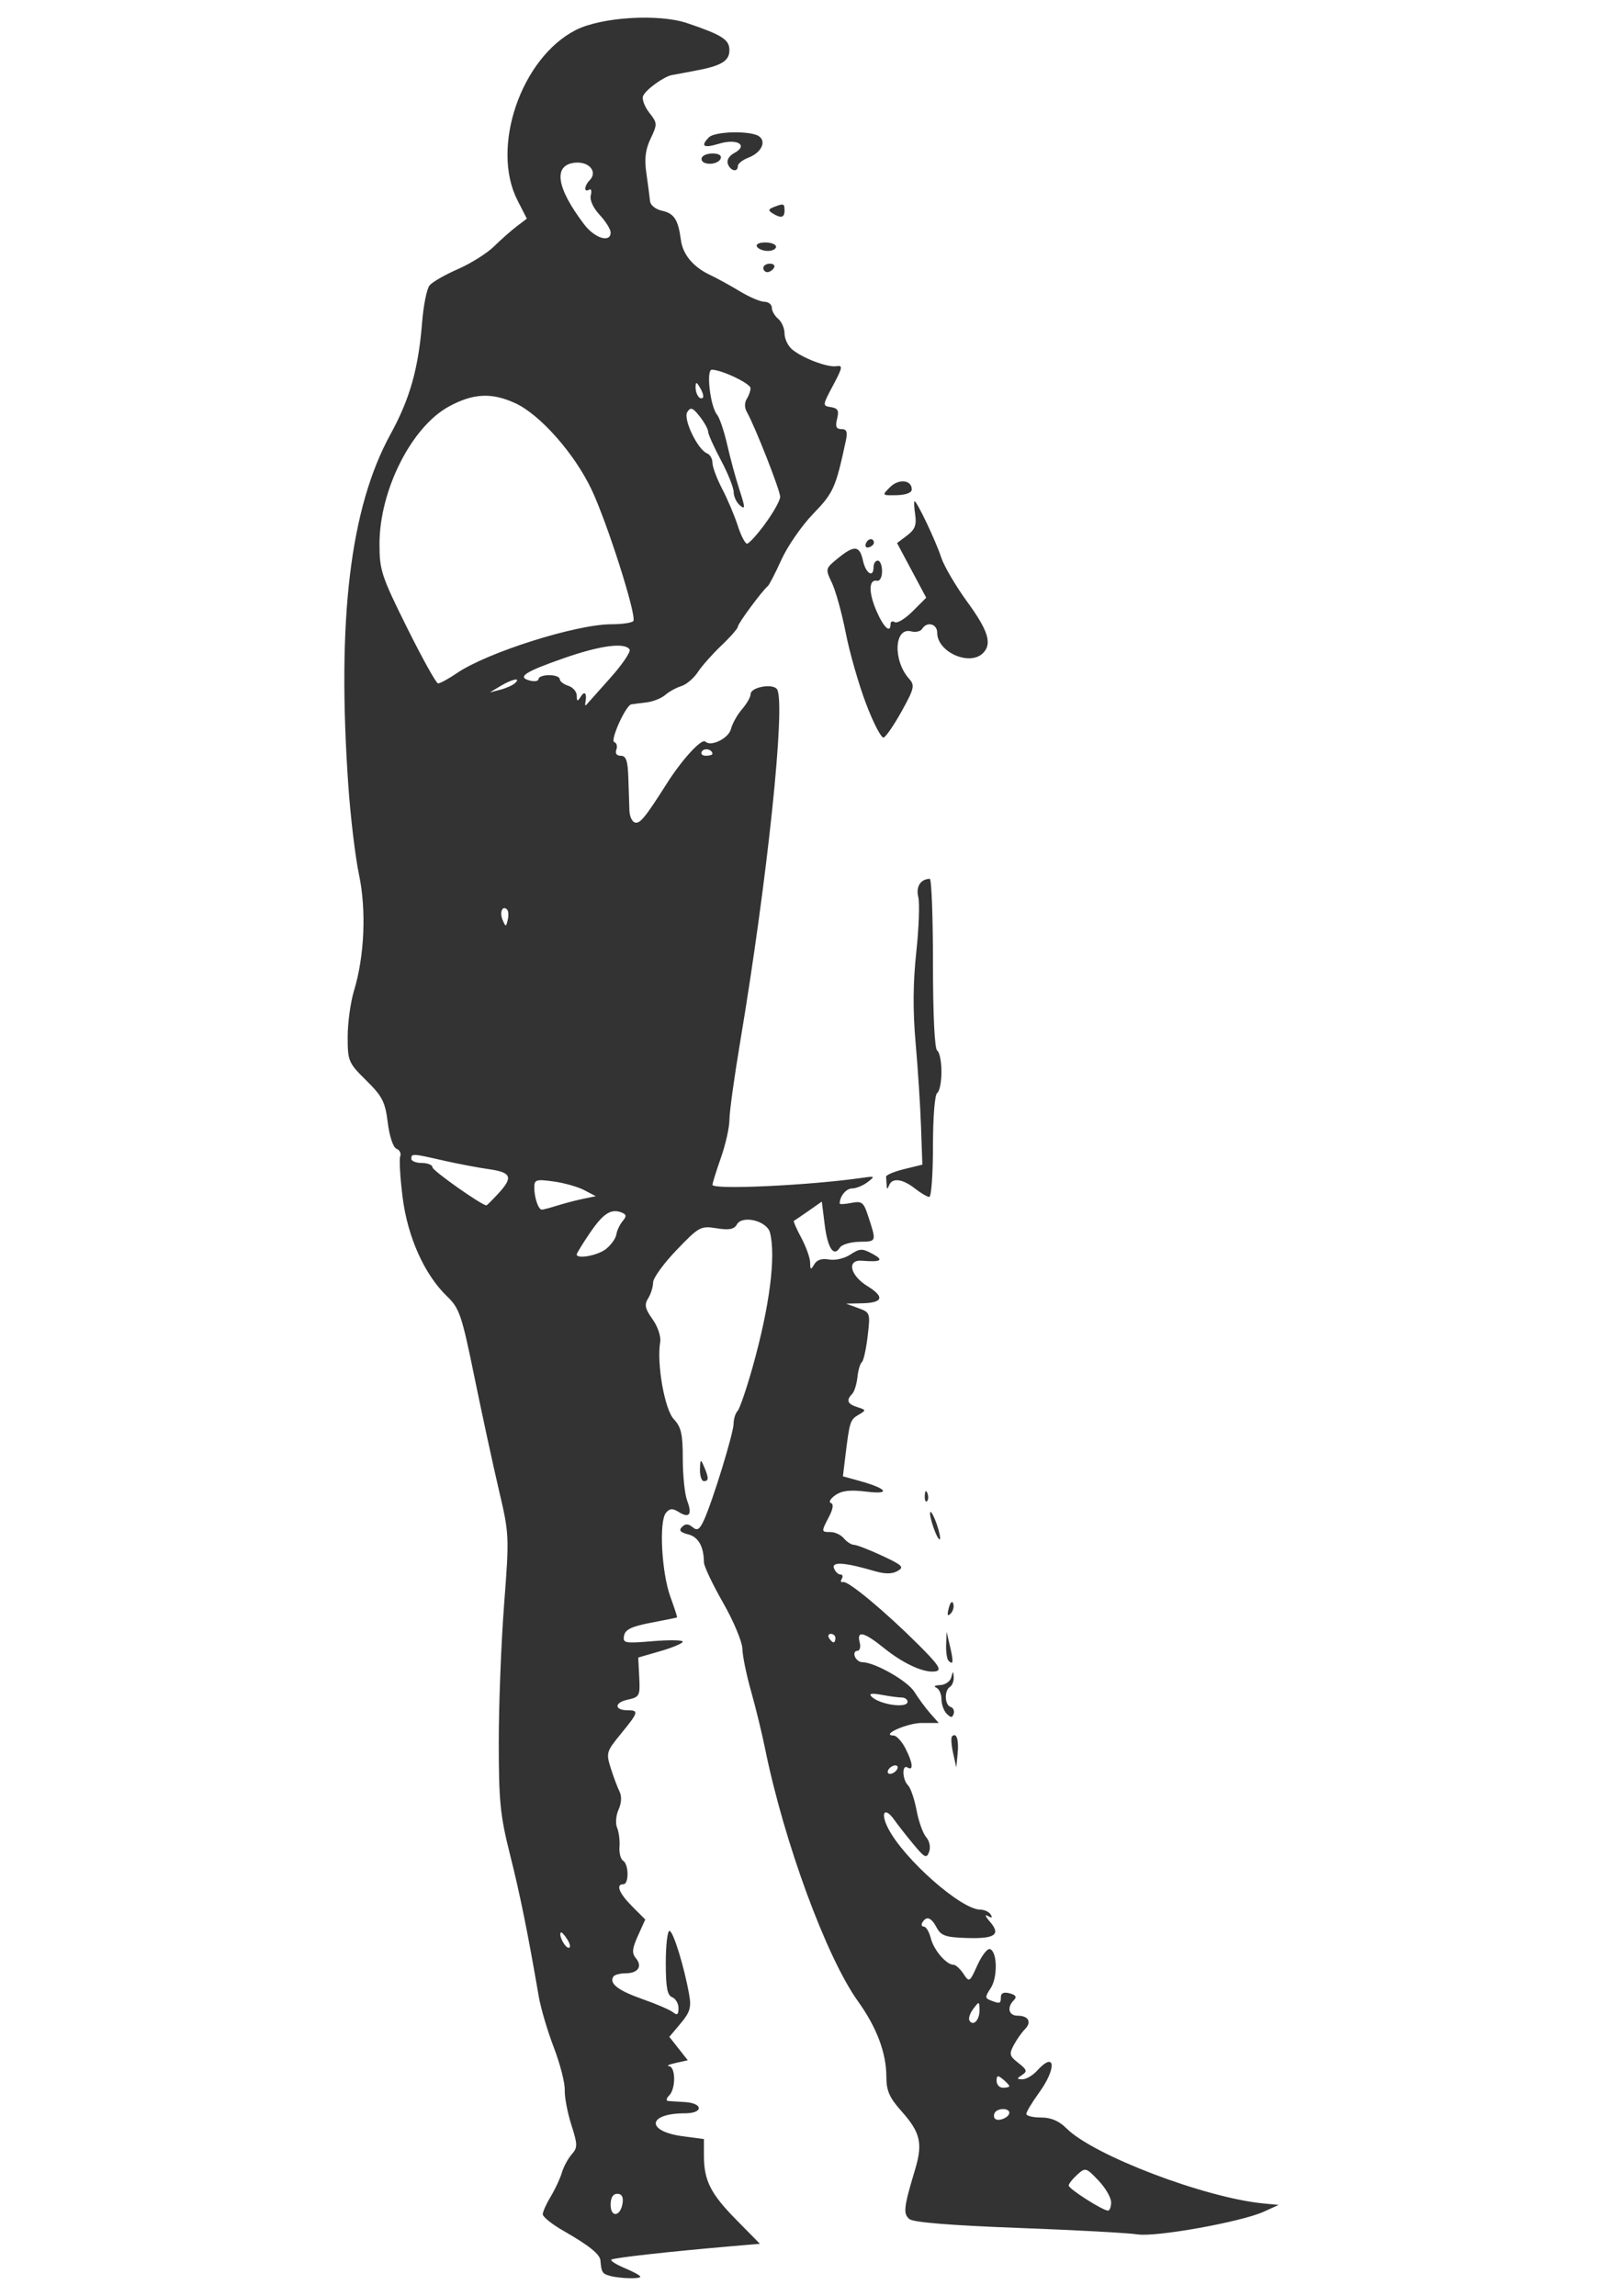 <?xml version="1.0" encoding="UTF-8" standalone="no"?>
<svg
   xmlns:dc="http://purl.org/dc/elements/1.1/"
   xmlns:cc="http://creativecommons.org/ns#"
   xmlns:rdf="http://www.w3.org/1999/02/22-rdf-syntax-ns#"
   xmlns:svg="http://www.w3.org/2000/svg"
   xmlns="http://www.w3.org/2000/svg"
   id="svg3310"
   version="1.1"
   viewBox="0 0 210 297"
   height="297mm"
   width="210mm">
  <defs
     id="defs3304" />
  <g
     id="layer1">
    <path
       id="path8836"
       d="m 78.873,294.403 c -0.926,-0.242 -1.061,-0.465 -1.18,-1.954 -0.067,-0.836 -1.423,-1.925 -4.857,-3.898 -1.434,-0.824 -2.607,-1.768 -2.607,-2.096 0,-0.329 0.466,-1.368 1.035,-2.309 0.569,-0.941 1.216,-2.328 1.437,-3.083 0.221,-0.755 0.791,-1.814 1.266,-2.355 0.787,-0.895 0.783,-1.239 -0.045,-3.841 -0.501,-1.572 -0.884,-3.599 -0.85,-4.505 0.032,-0.905 -0.602,-3.375 -1.413,-5.488 -0.811,-2.113 -1.687,-5.076 -1.947,-6.585 -1.43,-8.309 -2.423,-13.215 -3.725,-18.384 -1.267,-5.035 -1.451,-6.87 -1.451,-14.543 -3.17e-4,-4.829 0.309,-12.834 0.688,-17.789 0.679,-8.875 0.669,-9.095 -0.674,-14.817 -0.749,-3.195 -2.171,-9.76 -3.159,-14.589 -1.651,-8.069 -1.939,-8.917 -3.553,-10.47 -2.928,-2.818 -5.101,-7.668 -5.749,-12.833 -0.316,-2.516 -0.453,-4.887 -0.306,-5.27 0.147,-0.383 -0.068,-0.825 -0.478,-0.982 -0.433,-0.166 -0.907,-1.582 -1.131,-3.38 -0.336,-2.692 -0.699,-3.402 -2.788,-5.461 -2.301,-2.269 -2.401,-2.503 -2.401,-5.633 0,-1.796 0.367,-4.478 0.816,-5.96 1.365,-4.504 1.62,-10.425 0.647,-15.043 -0.476,-2.263 -1.098,-7.448 -1.38,-11.523 -1.492,-21.53 0.238,-35.926 5.462,-45.445 2.509,-4.571 3.614,-8.492 4.092,-14.515 0.172,-2.172 0.605,-4.303 0.963,-4.736 0.357,-0.433 2.007,-1.379 3.667,-2.103 1.66,-0.724 3.759,-2.043 4.665,-2.931 0.906,-0.888 2.231,-2.059 2.947,-2.604 L 68.167,28.287 66.952,25.905 C 63.459,19.058 67.431,7.482 74.507,3.882 77.815,2.2 85.249,1.746 88.94,3.001 c 4.523,1.538 5.438,2.126 5.438,3.496 0,1.423 -1.082,2.049 -4.665,2.697 -1.207,0.219 -2.472,0.455 -2.81,0.525 -1.071,0.222 -3.397,1.927 -3.698,2.713 -0.159,0.415 0.204,1.383 0.808,2.151 1.052,1.337 1.059,1.478 0.174,3.343 -0.683,1.438 -0.825,2.624 -0.546,4.539 0.207,1.425 0.416,3.016 0.462,3.534 0.045,0.543 0.712,1.081 1.567,1.268 1.559,0.342 2.081,1.151 2.428,3.764 0.254,1.911 1.59,3.509 3.811,4.558 0.906,0.428 2.634,1.377 3.841,2.11 1.207,0.733 2.627,1.337 3.156,1.342 0.528,0.005 0.96,0.349 0.96,0.765 0,0.416 0.37,1.063 0.823,1.439 0.453,0.376 0.823,1.232 0.823,1.903 0,0.671 0.432,1.588 0.96,2.038 1.337,1.139 4.61,2.38 5.765,2.187 0.84,-0.14 0.783,0.178 -0.445,2.481 -1.386,2.599 -1.391,2.645 -0.277,2.817 0.901,0.14 1.064,0.448 0.798,1.509 -0.251,1.003 -0.114,1.334 0.559,1.334 0.687,0 0.818,0.348 0.569,1.509 -1.306,6.083 -1.6,6.74 -4.212,9.436 -1.47,1.517 -3.319,4.182 -4.108,5.922 -0.79,1.74 -1.587,3.287 -1.771,3.438 -0.733,0.599 -3.874,4.849 -3.874,5.24 0,0.23 -0.955,1.327 -2.123,2.437 -1.168,1.111 -2.548,2.668 -3.067,3.461 -0.519,0.792 -1.478,1.603 -2.13,1.802 -0.652,0.198 -1.589,0.715 -2.083,1.147 -0.493,0.432 -1.605,0.869 -2.469,0.97 -0.865,0.101 -1.732,0.212 -1.928,0.246 -0.711,0.125 -2.767,4.692 -2.198,4.882 0.314,0.105 0.436,0.545 0.269,0.978 -0.185,0.483 0.039,0.788 0.579,0.788 0.686,0 0.903,0.64 0.976,2.881 0.052,1.585 0.114,3.477 0.138,4.205 0.025,0.728 0.33,1.421 0.681,1.539 0.669,0.225 1.306,-0.547 4.174,-5.058 1.992,-3.133 4.508,-5.863 4.974,-5.397 0.71,0.71 3.006,-0.421 3.309,-1.631 0.176,-0.702 0.821,-1.853 1.433,-2.558 0.612,-0.705 1.113,-1.587 1.113,-1.958 0,-0.904 2.904,-1.427 3.42,-0.616 1.143,1.796 -1.243,24.582 -4.778,45.636 -0.76,4.527 -1.383,9.04 -1.384,10.029 -0.001,0.988 -0.496,3.202 -1.1,4.92 -0.603,1.718 -1.097,3.298 -1.097,3.513 0,0.67 12.63,0.076 19.482,-0.917 1.553,-0.225 1.586,-0.193 0.581,0.575 -0.586,0.447 -1.486,0.813 -1.999,0.813 -0.77,0 -1.6,1.013 -1.6,1.952 0,0.119 0.679,0.081 1.509,-0.083 1.328,-0.263 1.581,-0.08 2.11,1.523 1.17,3.551 1.196,3.466 -1.056,3.506 -1.156,0.021 -2.301,0.361 -2.545,0.756 -0.79,1.278 -1.579,0.082 -1.96,-2.97 l -0.373,-2.982 -1.724,1.205 c -0.948,0.663 -1.8,1.241 -1.894,1.285 -0.093,0.044 0.339,1.029 0.96,2.189 0.622,1.16 1.138,2.606 1.147,3.214 0.014,0.956 0.087,0.985 0.535,0.219 0.34,-0.582 0.994,-0.796 1.903,-0.622 0.779,0.149 1.987,-0.13 2.762,-0.638 1.234,-0.808 1.534,-0.817 2.882,-0.086 1.512,0.82 1.103,1.083 -1.376,0.882 -1.995,-0.162 -1.565,1.88 0.689,3.273 2.292,1.417 2.047,2.177 -0.722,2.236 l -2.026,0.044 1.577,0.574 c 1.547,0.563 1.57,0.632 1.216,3.64 -0.199,1.686 -0.537,3.199 -0.754,3.362 -0.216,0.162 -0.472,1.036 -0.568,1.942 -0.096,0.905 -0.404,1.881 -0.686,2.168 -0.801,0.816 -0.61,1.294 0.681,1.704 1.155,0.367 1.159,0.398 0.138,0.997 -1.074,0.63 -1.15,0.872 -1.699,5.382 l -0.312,2.568 2.124,0.588 c 3.64,1.007 4.158,1.798 0.914,1.395 -2.098,-0.26 -3.165,-0.139 -4.017,0.458 -0.638,0.447 -0.899,0.901 -0.58,1.009 0.377,0.127 0.294,0.746 -0.236,1.768 -1.028,1.979 -1.026,1.995 0.214,1.995 0.566,0 1.338,0.37 1.714,0.823 0.376,0.453 0.962,0.826 1.302,0.829 0.34,0.002 1.977,0.638 3.637,1.41 2.647,1.232 2.892,1.476 1.99,1.981 -0.719,0.403 -1.627,0.4 -3.018,-0.009 -3.803,-1.118 -5.539,-1.235 -5.199,-0.35 0.17,0.443 0.544,0.805 0.831,0.805 0.287,0 0.366,0.253 0.175,0.562 -0.191,0.309 -0.117,0.495 0.166,0.412 0.638,-0.188 5.354,3.729 9.716,8.07 2.63,2.618 3.094,3.322 2.294,3.478 -1.444,0.282 -4.139,-0.927 -6.736,-3.023 -2.573,-2.077 -3.534,-2.298 -3.121,-0.719 0.158,0.604 0.018,1.098 -0.308,1.098 -0.327,0 -0.469,0.329 -0.315,0.732 0.154,0.402 0.579,0.733 0.943,0.734 1.626,0.006 5.872,2.416 6.754,3.834 0.534,0.858 1.462,2.116 2.063,2.795 l 1.092,1.235 h -2.186 c -1.896,0 -5.437,1.582 -3.644,1.629 0.369,0.009 1.049,0.746 1.509,1.637 0.959,1.855 1.091,2.992 0.288,2.497 -0.751,-0.464 -0.697,1.553 0.065,2.312 0.336,0.336 0.83,1.786 1.099,3.223 0.268,1.437 0.829,3.002 1.244,3.478 0.436,0.498 0.598,1.298 0.383,1.885 -0.331,0.902 -0.561,0.796 -1.992,-0.921 -0.89,-1.068 -2.025,-2.514 -2.523,-3.215 -1.253,-1.763 -1.837,-0.923 -0.78,1.121 2.068,4 9.444,10.502 11.913,10.502 0.527,0 1.134,0.285 1.349,0.634 0.264,0.428 0.142,0.486 -0.379,0.18 -0.424,-0.249 -0.314,0.067 0.243,0.704 1.493,1.704 0.729,2.265 -2.926,2.151 -2.765,-0.086 -3.363,-0.29 -3.924,-1.337 -0.714,-1.333 -1.311,-1.555 -1.848,-0.686 -0.187,0.302 -0.105,0.549 0.183,0.549 0.287,0 0.692,0.679 0.9,1.509 0.383,1.527 2.016,3.43 2.943,3.43 0.277,0 0.854,0.525 1.28,1.168 0.755,1.137 0.802,1.108 1.804,-1.113 0.566,-1.254 1.296,-2.193 1.624,-2.086 0.953,0.312 1.023,3.637 0.105,5.038 -0.755,1.153 -0.755,1.315 0.003,1.607 1.196,0.459 1.306,0.421 1.306,-0.447 0,-0.51 0.385,-0.671 1.134,-0.475 0.803,0.21 0.963,0.467 0.549,0.882 -0.935,0.935 -0.678,2.012 0.48,2.012 1.415,0 1.866,0.832 0.947,1.751 -0.408,0.408 -1.057,1.331 -1.442,2.051 -0.624,1.165 -0.558,1.42 0.6,2.317 1.106,0.857 1.177,1.089 0.476,1.552 -0.721,0.477 -0.714,0.545 0.052,0.553 0.482,0.003 1.322,-0.485 1.869,-1.089 2.385,-2.635 2.603,-0.384 0.274,2.831 -0.905,1.25 -1.646,2.483 -1.646,2.739 0,0.257 0.853,0.466 1.896,0.466 1.305,0 2.336,0.44 3.307,1.411 3.498,3.498 17.94,8.993 25.529,9.714 l 1.921,0.182 -1.921,0.875 c -2.919,1.329 -14.018,3.321 -16.359,2.936 -1.114,-0.183 -8.032,-0.558 -15.373,-0.832 -8.736,-0.326 -13.617,-0.721 -14.126,-1.144 -0.83,-0.688 -0.735,-1.525 0.716,-6.347 1.042,-3.462 0.724,-4.843 -1.758,-7.632 -1.555,-1.747 -1.941,-2.63 -1.941,-4.444 -5.3e-4,-3.064 -1.247,-6.378 -3.664,-9.743 -4.085,-5.687 -9.585,-20.642 -12.033,-32.719 -0.398,-1.962 -1.212,-5.296 -1.81,-7.409 -0.598,-2.113 -1.104,-4.582 -1.123,-5.488 -0.018,-0.905 -1.145,-3.589 -2.501,-5.963 -1.356,-2.374 -2.469,-4.72 -2.473,-5.213 -0.018,-2.051 -0.717,-3.292 -2.044,-3.625 -1.02,-0.256 -1.235,-0.515 -0.795,-0.956 0.441,-0.441 0.811,-0.434 1.365,0.026 0.604,0.502 0.904,0.322 1.46,-0.874 1.103,-2.373 3.842,-11.265 3.853,-12.508 0.004,-0.619 0.236,-1.36 0.511,-1.646 0.276,-0.287 1.16,-2.867 1.964,-5.735 2.181,-7.775 3.014,-14.232 2.237,-17.33 -0.384,-1.532 -3.587,-2.324 -4.293,-1.061 -0.351,0.626 -1.001,0.748 -2.616,0.49 -2.063,-0.33 -2.272,-0.216 -5.185,2.816 -1.67,1.738 -3.036,3.623 -3.036,4.191 0,0.567 -0.286,1.49 -0.636,2.051 -0.517,0.828 -0.412,1.335 0.565,2.707 0.68,0.954 1.109,2.237 0.989,2.952 -0.469,2.792 0.575,8.713 1.759,9.973 0.963,1.025 1.165,1.92 1.165,5.148 0,2.149 0.254,4.575 0.564,5.391 0.684,1.798 0.287,2.333 -1.091,1.473 -0.805,-0.503 -1.162,-0.477 -1.659,0.122 -0.908,1.094 -0.552,7.739 0.581,10.85 0.522,1.434 0.912,2.634 0.865,2.667 -0.045,0.033 -1.563,0.342 -3.371,0.686 -2.507,0.478 -3.334,0.874 -3.486,1.671 -0.186,0.972 0.073,1.022 3.698,0.718 2.144,-0.18 3.898,-0.153 3.898,0.06 0,0.213 -1.297,0.762 -2.881,1.221 l -2.881,0.834 0.129,2.547 c 0.123,2.422 0.045,2.565 -1.514,2.908 -1.757,0.386 -1.724,1.369 0.045,1.369 1.447,0 1.367,0.27 -0.9,3.037 -1.888,2.304 -1.94,2.481 -1.305,4.483 0.364,1.146 0.876,2.509 1.138,3.029 0.289,0.573 0.234,1.477 -0.139,2.297 -0.34,0.746 -0.425,1.798 -0.191,2.348 0.234,0.547 0.374,1.65 0.311,2.45 -0.065,0.8 0.148,1.617 0.47,1.816 0.74,0.458 0.771,3.04 0.032,3.04 -1.023,0 -0.555,1.175 1.142,2.873 l 1.691,1.691 -0.945,2.096 c -0.756,1.676 -0.81,2.259 -0.272,2.908 0.89,1.072 0.282,1.957 -1.342,1.957 -0.719,0 -1.429,0.197 -1.578,0.438 -0.551,0.891 0.637,1.799 3.809,2.911 1.791,0.628 3.565,1.397 3.943,1.708 0.509,0.42 0.686,0.28 0.686,-0.541 0,-0.608 -0.371,-1.248 -0.823,-1.422 -0.631,-0.242 -0.823,-1.281 -0.823,-4.449 0,-2.273 0.214,-4.133 0.476,-4.133 0.479,0 1.906,4.622 2.554,8.275 0.288,1.623 0.095,2.265 -1.111,3.699 l -1.46,1.735 1.194,1.515 1.194,1.515 -1.561,0.347 c -0.859,0.191 -1.253,0.376 -0.875,0.412 0.876,0.083 0.896,2.928 0.025,3.797 -0.363,0.362 -0.424,0.681 -0.138,0.709 0.286,0.028 1.24,0.089 2.119,0.137 2.44,0.132 2.493,1.459 0.058,1.459 -4.868,0 -5.083,2.33 -0.274,2.968 l 2.734,0.363 v 2.14 c 0,3.226 0.858,4.926 4.199,8.318 l 3.042,3.088 -3.483,0.3 c -8.319,0.717 -15.503,1.519 -15.742,1.757 -0.142,0.142 0.644,0.635 1.747,1.096 1.103,0.461 2.005,0.958 2.005,1.105 0,0.318 -2.617,0.244 -3.979,-0.111 z m 1.685,-9.406 c 0.117,-0.791 -0.114,-1.192 -0.686,-1.192 -0.56,0 -0.861,0.495 -0.861,1.418 0,1.719 1.289,1.531 1.547,-0.226 z m 63.209,-0.099 c 0,-0.606 -0.742,-1.879 -1.648,-2.827 -1.603,-1.677 -1.679,-1.697 -2.744,-0.733 -0.603,0.545 -1.096,1.175 -1.096,1.4 0,0.424 4.353,3.204 5.076,3.242 0.226,0.01 0.412,-0.475 0.412,-1.081 z m -13.171,-11.578 c 0,-0.627 -1.488,-0.641 -1.873,-0.018 -0.161,0.26 -0.151,0.613 0.018,0.785 0.429,0.428 1.852,-0.162 1.852,-0.768 z m 0,-3.441 c 0,-0.114 -0.371,-0.515 -0.823,-0.89 -0.674,-0.559 -0.823,-0.522 -0.823,0.207 0,0.49 0.37,0.89 0.823,0.89 0.453,0 0.823,-0.093 0.823,-0.207 z m -3.859,-9.84 c -0.018,-1.163 -0.045,-1.168 -0.806,-0.161 -0.433,0.573 -0.655,1.256 -0.493,1.518 0.489,0.792 1.318,-0.074 1.299,-1.357 z m -53.326,-9.135 c -0.368,-0.59 -0.747,-0.996 -0.841,-0.902 -0.325,0.325 0.523,1.974 1.016,1.974 0.272,0 0.193,-0.483 -0.175,-1.073 z m 42.642,-21.976 c 0.187,-0.302 0.092,-0.549 -0.209,-0.549 -0.302,0 -0.701,0.247 -0.888,0.549 -0.187,0.302 -0.092,0.549 0.209,0.549 0.302,0 0.701,-0.247 0.888,-0.549 z m 1.372,-8.78 c 0,-0.302 -0.34,-0.549 -0.755,-0.549 -0.415,0 -1.588,-0.156 -2.607,-0.347 -1.271,-0.238 -1.68,-0.169 -1.303,0.221 1.01,1.045 4.665,1.574 4.665,0.675 z m -9.329,-8.232 c 0,-0.302 -0.262,-0.549 -0.581,-0.549 -0.319,0 -0.428,0.247 -0.242,0.549 0.187,0.302 0.448,0.549 0.581,0.549 0.133,0 0.242,-0.247 0.242,-0.549 z M 78.429,161.564 c 0.653,-0.529 1.247,-1.368 1.32,-1.865 0.073,-0.497 0.437,-1.271 0.809,-1.719 0.544,-0.656 0.513,-0.877 -0.162,-1.136 -1.358,-0.521 -2.385,0.162 -4.131,2.749 -0.905,1.341 -1.645,2.549 -1.645,2.685 0,0.653 2.76,0.135 3.809,-0.714 z m -6.318,-5.605 c 0.927,-0.291 2.426,-0.683 3.332,-0.87 l 1.646,-0.341 -1.491,-0.784 c -0.82,-0.431 -2.61,-0.937 -3.979,-1.125 -2.254,-0.309 -2.488,-0.235 -2.488,0.786 0,1.317 0.53,2.863 0.98,2.863 0.172,0 1.072,-0.238 1.999,-0.53 z m -7.666,-1.523 c 1.99,-2.146 1.753,-2.769 -1.213,-3.188 -1.434,-0.203 -4.088,-0.708 -5.899,-1.123 -3.969,-0.909 -4.116,-0.917 -4.116,-0.222 0,0.302 0.618,0.549 1.372,0.549 0.755,0 1.372,0.253 1.372,0.563 0,0.423 6.334,4.891 6.975,4.92 0.065,0.002 0.742,-0.671 1.509,-1.498 z m 1.168,-36.771 c -0.6,-0.6 -1.011,0.354 -0.58,1.346 0.408,0.94 0.437,0.939 0.665,-0.02 0.131,-0.552 0.093,-1.149 -0.085,-1.326 z M 92.181,97.526 c 0,-0.579 -1.053,-0.823 -1.366,-0.316 -0.19,0.307 0.039,0.558 0.511,0.558 0.471,0 0.856,-0.109 0.856,-0.242 z M 78.943,87.729 c 1.565,-1.749 2.699,-3.416 2.521,-3.704 -0.585,-0.946 -3.749,-0.536 -8.425,1.091 -5.142,1.79 -6.2,2.478 -4.492,2.924 0.624,0.163 1.134,0.073 1.134,-0.201 0,-0.274 0.617,-0.497 1.372,-0.497 0.755,0 1.372,0.23 1.372,0.512 0,0.281 0.494,0.669 1.098,0.86 0.603,0.192 1.101,0.764 1.106,1.272 0.004,0.797 0.082,0.81 0.541,0.1 0.507,-0.784 0.805,-0.352 0.568,0.823 -0.058,0.302 -0.004,0.425 0.125,0.274 0.13,-0.151 1.516,-1.705 3.081,-3.455 z m -12.308,0.649 c 0.838,-0.783 -0.364,-0.543 -1.893,0.378 l -1.372,0.827 1.372,-0.359 c 0.755,-0.197 1.607,-0.578 1.893,-0.846 z m -7.497,-1.312 c 3.943,-2.679 15.43,-6.309 19.965,-6.309 1.422,0 2.704,-0.192 2.848,-0.426 0.443,-0.716 -3.399,-12.772 -5.428,-17.035 -2.214,-4.652 -6.658,-9.673 -9.861,-11.142 -3.047,-1.398 -5.435,-1.278 -8.578,0.433 -4.847,2.638 -8.983,10.836 -8.983,17.807 0,3.366 0.26,4.153 3.567,10.808 1.962,3.948 3.765,7.191 4.008,7.208 0.242,0.016 1.35,-0.588 2.462,-1.343 z M 99.021,67.723 c 1.052,-1.434 1.919,-2.985 1.926,-3.447 0.014,-0.8 -3.277,-9.171 -4.326,-11.008 -0.294,-0.514 -0.297,-1.191 -0.004,-1.646 0.27,-0.426 0.494,-1.056 0.498,-1.4 0.004,-0.601 -3.748,-2.392 -5.016,-2.392 -0.756,0 -0.199,4.758 0.682,5.819 0.327,0.394 0.919,2.148 1.315,3.897 0.396,1.749 1.113,4.381 1.592,5.848 0.75,2.296 0.758,2.573 0.058,1.991 -0.449,-0.372 -0.815,-1.145 -0.815,-1.717 0,-0.572 -0.741,-2.429 -1.646,-4.126 -0.906,-1.697 -1.652,-3.359 -1.659,-3.694 -0.004,-0.335 -0.498,-1.226 -1.094,-1.981 -0.9,-1.142 -1.169,-1.237 -1.603,-0.567 -0.575,0.887 1.344,4.886 2.571,5.359 0.377,0.145 0.686,0.695 0.686,1.222 0,0.526 0.567,2.043 1.26,3.371 0.693,1.328 1.597,3.464 2.009,4.746 0.412,1.283 0.954,2.332 1.205,2.332 0.251,0 1.316,-1.173 2.368,-2.607 z M 90.601,50.203 c -0.478,-0.822 -0.585,-0.846 -0.599,-0.133 -0.018,0.924 0.559,1.756 0.948,1.367 0.129,-0.128 -0.025,-0.684 -0.349,-1.235 z M 79.01,30.074 c 0,-0.409 -0.637,-1.431 -1.416,-2.271 -0.856,-0.923 -1.31,-1.933 -1.149,-2.55 0.147,-0.562 0.045,-0.884 -0.23,-0.715 -0.683,0.422 -0.629,-0.503 0.069,-1.202 1.089,-1.089 -0.039,-2.467 -1.872,-2.289 -2.877,0.28 -2.443,3.225 1.177,7.987 1.365,1.796 3.421,2.421 3.421,1.04 z M 123.32,226.782 c -0.228,-1.029 -0.29,-1.996 -0.137,-2.149 0.572,-0.572 0.899,0.407 0.728,2.184 l -0.176,1.836 z m -0.826,-5.078 c -0.373,-0.374 -0.679,-1.227 -0.679,-1.896 0,-0.669 -0.308,-1.341 -0.686,-1.493 -0.377,-0.152 -0.148,-0.296 0.509,-0.32 0.657,-0.024 1.308,-0.475 1.446,-1.004 0.226,-0.866 0.257,-0.869 0.314,-0.032 0.032,0.51 -0.183,1.081 -0.485,1.267 -0.753,0.465 -0.693,2.33 0.082,2.588 0.347,0.116 0.529,0.516 0.404,0.889 -0.18,0.54 -0.366,0.54 -0.905,0 z m 0.235,-6.862 c -0.201,-0.201 -0.34,-1.127 -0.31,-2.058 l 0.059,-1.692 0.45,1.917 c 0.469,1.997 0.421,2.451 -0.197,1.833 z m 0.032,-6.812 c 0.194,-0.742 0.443,-0.991 0.58,-0.58 0.132,0.396 -0.018,0.981 -0.34,1.3 -0.407,0.407 -0.479,0.193 -0.24,-0.72 z m -1.987,-10.444 c -0.338,-0.97 -0.518,-1.859 -0.401,-1.977 0.118,-0.117 0.49,0.58 0.828,1.55 0.338,0.97 0.519,1.859 0.401,1.977 -0.118,0.117 -0.49,-0.58 -0.828,-1.55 z m -1.115,-4.101 c 0.025,-0.639 0.156,-0.769 0.332,-0.332 0.159,0.396 0.139,0.869 -0.045,1.052 -0.182,0.182 -0.312,-0.142 -0.288,-0.72 z M 90.569,190.101 c 0.032,-1.337 0.092,-1.384 0.51,-0.412 0.644,1.499 0.644,1.921 0,1.921 -0.302,0 -0.531,-0.679 -0.51,-1.509 z m 27.8,-36.357 c -1.59,-1.251 -2.923,-1.415 -3.328,-0.412 -0.222,0.549 -0.285,0.549 -0.32,0 -0.025,-0.377 -0.059,-0.871 -0.072,-1.098 -0.014,-0.226 1.033,-0.672 2.332,-0.989 l 2.362,-0.578 -0.172,-4.91 c -0.095,-2.701 -0.411,-7.594 -0.702,-10.873 -0.366,-4.122 -0.339,-7.732 0.087,-11.692 0.339,-3.151 0.456,-6.371 0.259,-7.155 -0.332,-1.325 0.299,-2.321 1.489,-2.345 0.226,-0.005 0.412,4.916 0.412,10.935 0,6.704 0.213,11.075 0.549,11.282 0.302,0.187 0.549,1.421 0.549,2.744 0,1.323 -0.247,2.557 -0.549,2.744 -0.316,0.195 -0.549,3.115 -0.549,6.892 0,3.604 -0.214,6.553 -0.475,6.553 -0.261,0 -1.103,-0.494 -1.87,-1.098 z m -6.304,-62.687 c -0.948,-2.496 -2.132,-6.621 -2.63,-9.166 -0.498,-2.545 -1.303,-5.458 -1.787,-6.474 -0.871,-1.827 -0.863,-1.861 0.742,-3.173 2.149,-1.756 2.835,-1.697 3.269,0.28 0.371,1.693 1.372,2.293 1.372,0.823 0,-0.453 0.247,-0.823 0.549,-0.823 0.302,0 0.549,0.617 0.549,1.372 0,0.772 -0.286,1.312 -0.653,1.235 -1.079,-0.227 -1.109,1.508 -0.067,3.912 0.926,2.137 1.819,2.962 1.819,1.681 0,-0.32 0.249,-0.427 0.555,-0.238 0.305,0.189 1.344,-0.446 2.308,-1.41 l 1.753,-1.753 -1.888,-3.534 -1.888,-3.534 1.3,-0.981 c 1.017,-0.767 1.245,-1.356 1.047,-2.706 -0.139,-0.949 -0.177,-1.725 -0.083,-1.725 0.312,0 2.773,5.185 3.441,7.248 0.363,1.119 1.878,3.707 3.368,5.75 2.734,3.75 3.256,5.442 2.051,6.648 -1.731,1.731 -5.927,-0.134 -5.927,-2.634 0,-1.164 -1.33,-1.505 -1.95,-0.501 -0.203,0.328 -0.838,0.474 -1.412,0.324 -2.222,-0.581 -2.396,3.793 -0.246,6.169 0.729,0.805 0.625,1.246 -0.98,4.144 -0.987,1.783 -2.041,3.324 -2.341,3.424 -0.3,0.1 -1.321,-1.86 -2.27,-4.357 z m -0.045,-20.7 c 0.236,-0.707 0.989,-0.835 1.056,-0.178 0.025,0.219 -0.255,0.497 -0.617,0.617 -0.362,0.121 -0.56,-0.077 -0.439,-0.439 z m 3.138,-7.333 c 1.126,-1.126 2.818,-0.951 2.815,0.291 -10e-4,0.431 -0.754,0.72 -1.948,0.746 -1.935,0.042 -1.94,0.036 -0.867,-1.037 z M 98.766,34.659 c 0,-0.302 0.385,-0.549 0.856,-0.549 0.471,0 0.703,0.247 0.517,0.549 -0.187,0.302 -0.572,0.549 -0.856,0.549 -0.284,0 -0.517,-0.247 -0.517,-0.549 z m -0.823,-2.744 c -0.192,-0.311 0.269,-0.549 1.065,-0.549 0.772,0 1.404,0.247 1.404,0.549 0,0.302 -0.479,0.549 -1.065,0.549 -0.586,0 -1.218,-0.247 -1.404,-0.549 z m 2.012,-4.322 c -0.584,-0.37 -0.547,-0.535 0.182,-0.815 1.277,-0.49 1.373,-0.457 1.373,0.472 0,0.924 -0.473,1.028 -1.555,0.342 z m -5.774,-6.371 c -0.187,-0.486 0.145,-1.06 0.823,-1.423 1.89,-1.012 0.376,-1.928 -1.987,-1.203 -1.988,0.61 -2.433,0.317 -1.276,-0.84 0.762,-0.762 5.288,-0.872 6.418,-0.157 1.06,0.671 0.369,2.151 -1.301,2.786 -0.762,0.29 -1.386,0.78 -1.386,1.089 0,0.855 -0.938,0.671 -1.293,-0.252 z m -2.964,-0.136 c -0.379,-0.132 -0.55,-0.466 -0.379,-0.742 0.4,-0.646 2.441,-0.656 2.441,-0.012 0,0.633 -1.176,1.063 -2.061,0.754 z"
       style="fill:#333333;stroke-width:0.549" />
  </g>
</svg>

